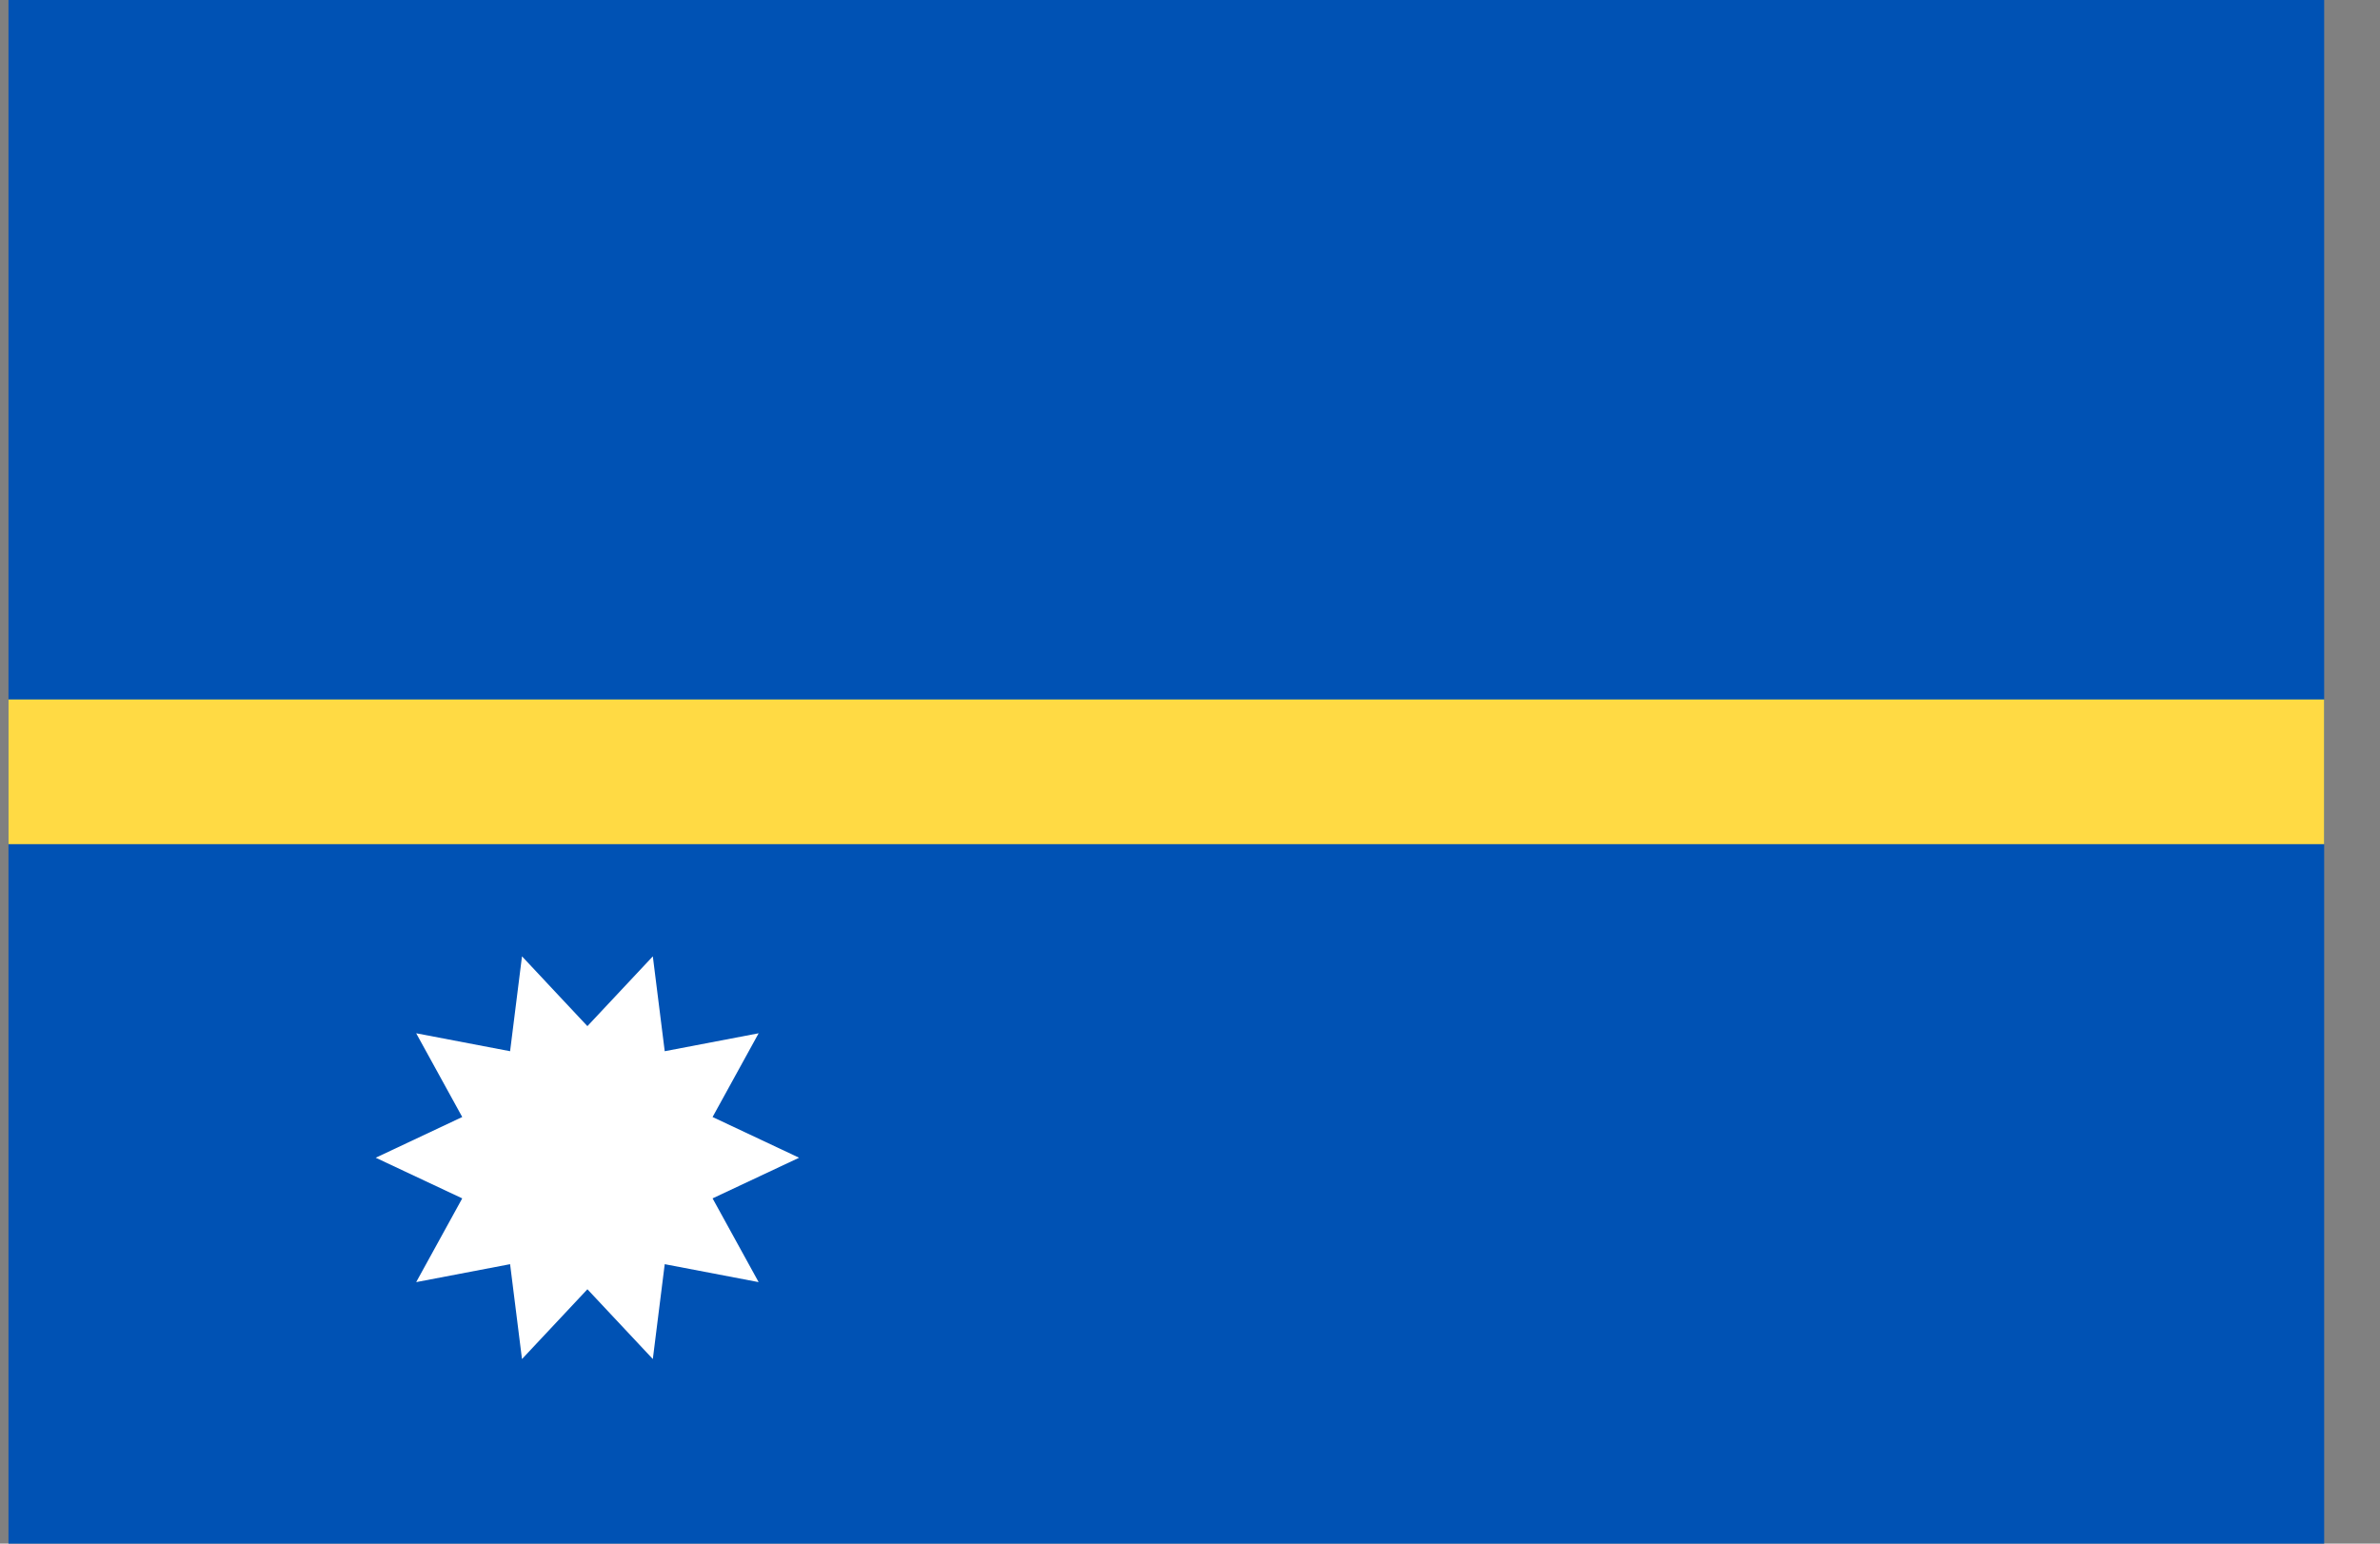<svg width="37" height="24" viewBox="0 0 37 24" fill="none" xmlns="http://www.w3.org/2000/svg">
<rect x="0" y="0" width="37" height="24" fill="#808080" stroke="none"/>
<g clip-path="url(#clip0_15_1135)">
<path d="M0.132 0H36.132V24H0.132V0Z" fill="#0052B4"/>
<path d="M0.132 10.875H36.132V13.125H0.132V10.875Z" fill="#FFDA44"/>
<path d="M12.423 18L11.078 18.632L11.794 19.934L10.334 19.655L10.149 21.13L9.132 20.045L8.115 21.13L7.93 19.655L6.47 19.934L7.186 18.632L5.841 18L7.186 17.367L6.47 16.065L7.93 16.344L8.115 14.869L9.132 15.954L10.149 14.869L10.334 16.344L11.794 16.065L11.078 17.367L12.423 18Z" fill="white"/>
</g>
<defs>
<clipPath id="clip0_15_1135">
<rect width="36" height="24" fill="white" transform="translate(0.132)"/>
</clipPath>
</defs>
</svg>
